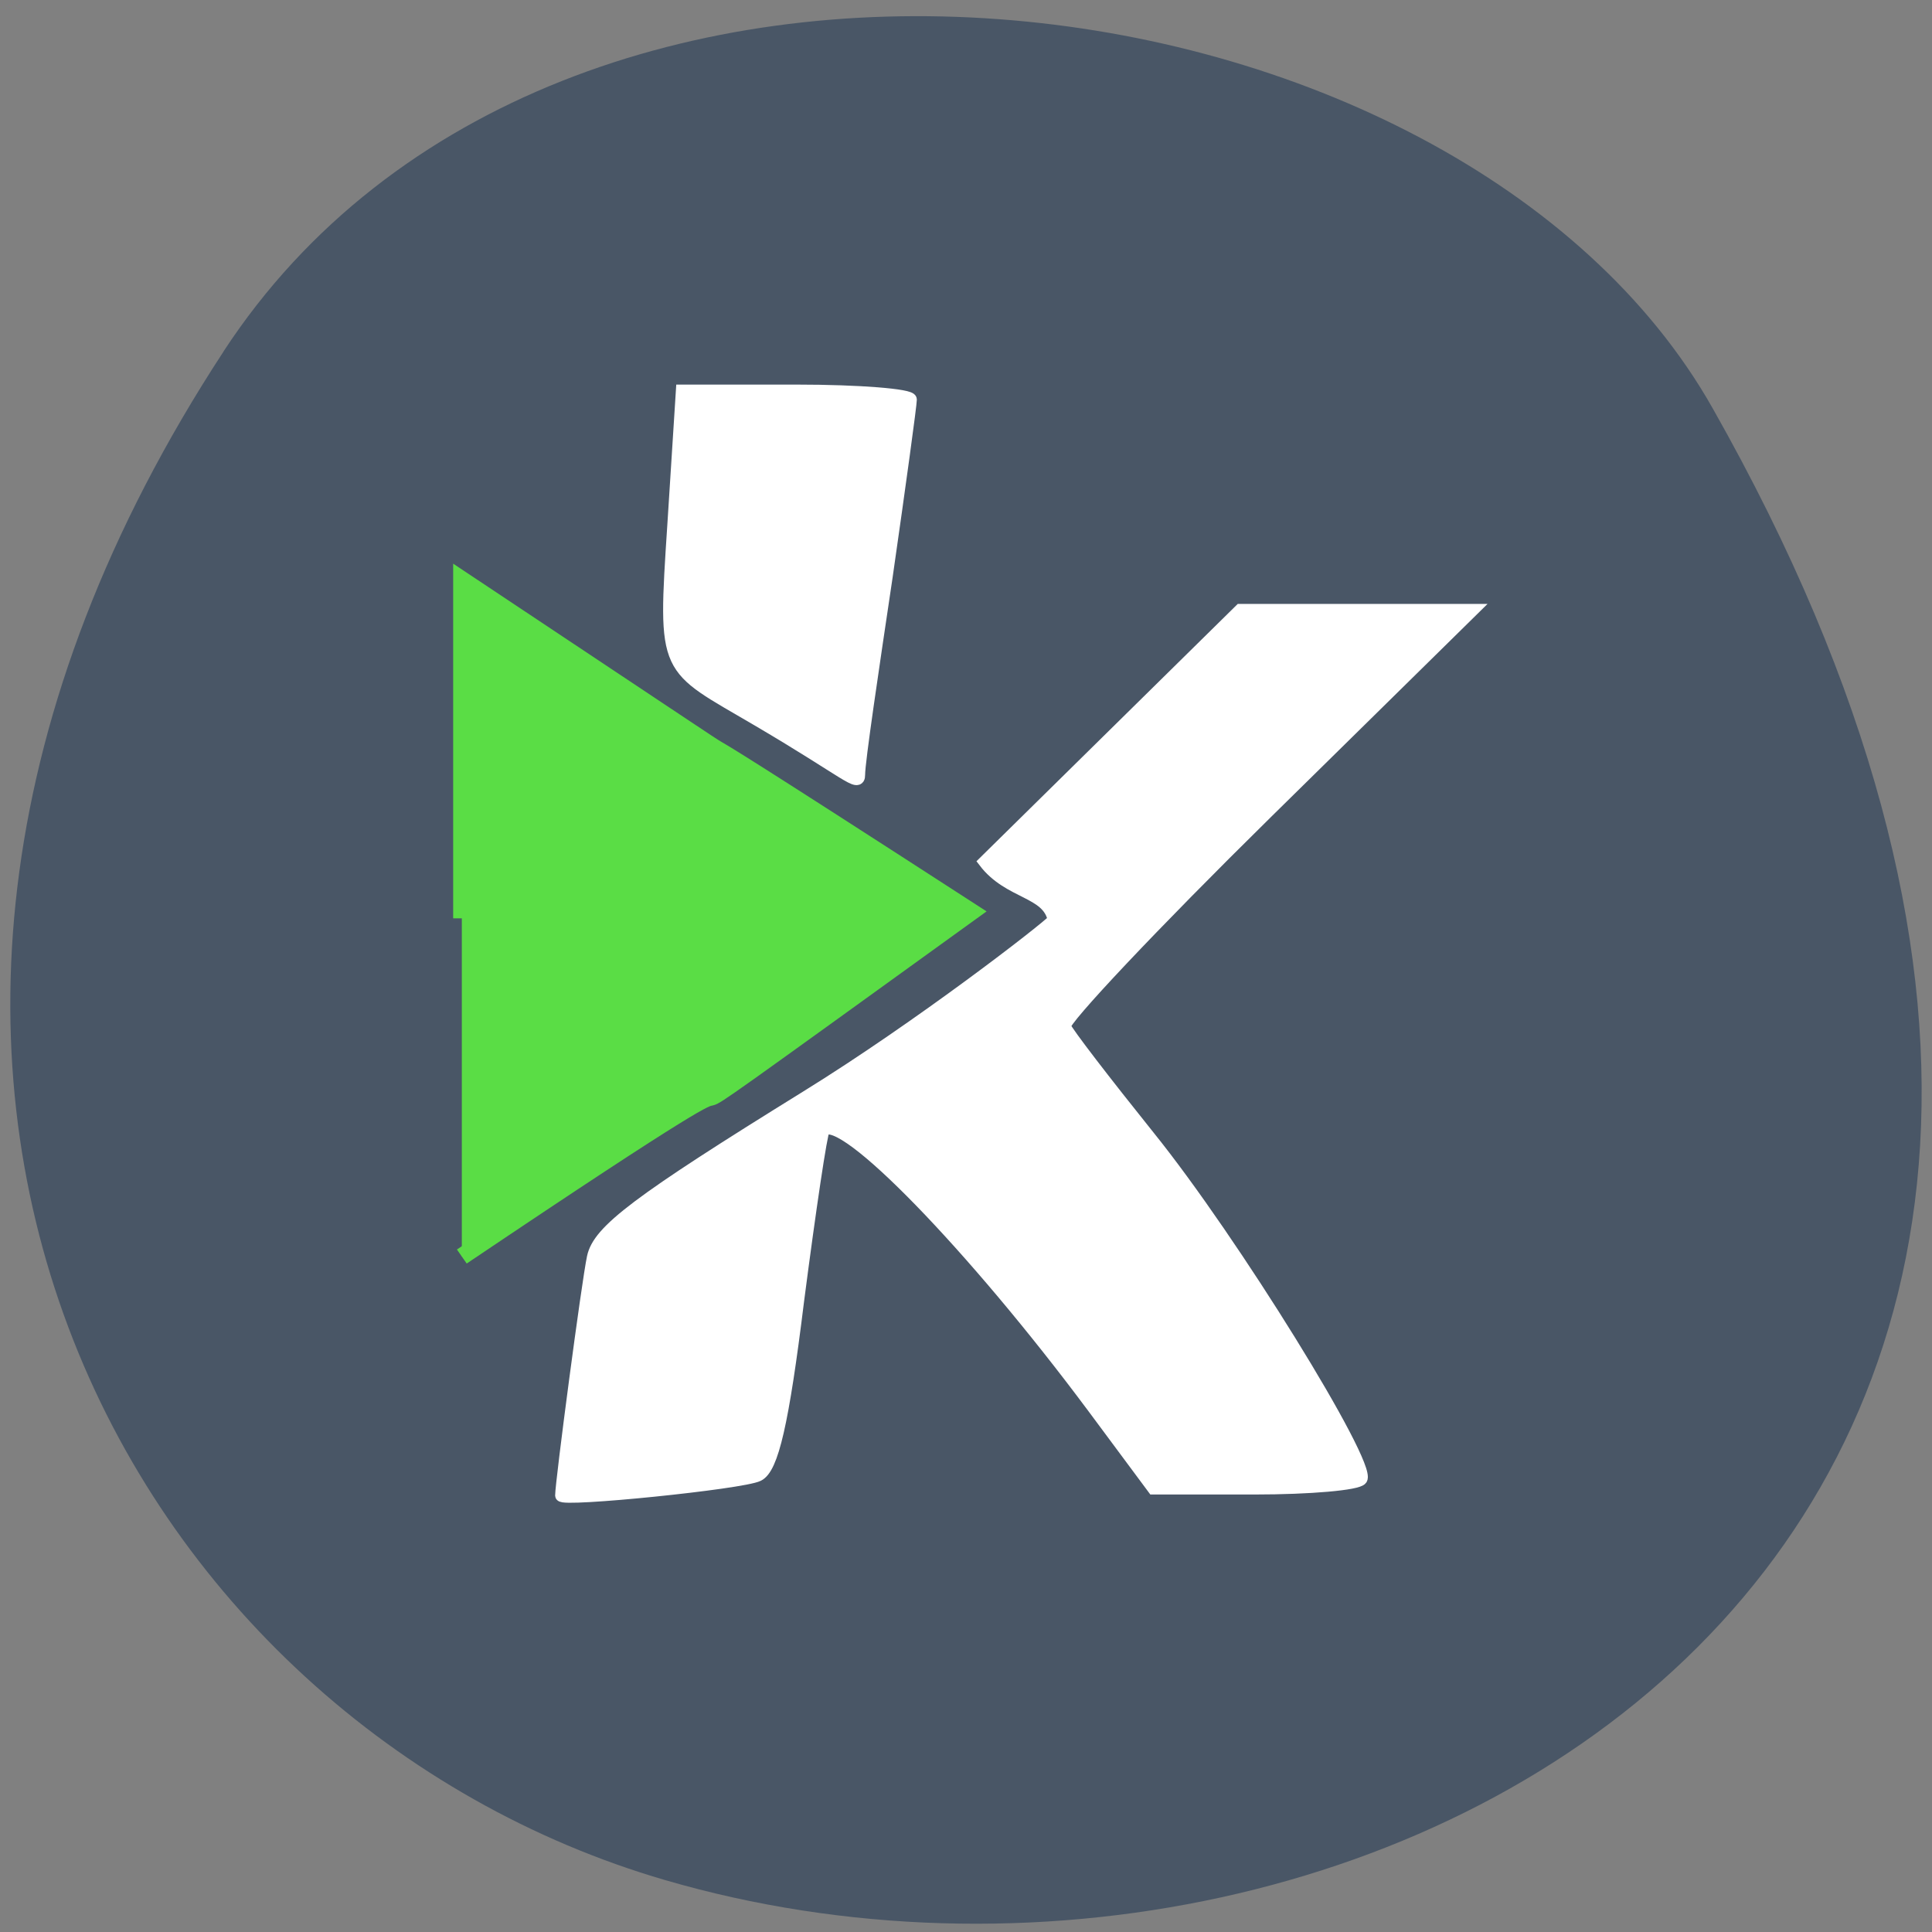 <svg xmlns="http://www.w3.org/2000/svg" viewBox="0 0 16 16"><rect x="0" y="0" width="16" height="16" fill="#808080" stroke="none"/><path d="m 1.852 2.91 c -3.895 5.953 -0.754 11.375 3.656 12.66 c 5.93 1.73 13.984 -2.816 8.676 -12.188 c -2.105 -3.727 -9.559 -4.711 -12.332 -0.473" fill="#495666"/><g fill="#fff" stroke="#fff" stroke-width="1.689"><path d="m 162.13 222.64 c -12.968 -7.769 -13.03 -6.189 -11.658 -27.456 l 1.179 -18.831 h 15.784 c 8.711 0 15.784 0.593 15.784 1.251 c 0 0.724 -1.506 11.917 -3.34 24.888 c -1.899 12.971 -3.799 25.876 -3.799 27.785 c 0 1.778 -1.506 -0.198 -13.951 -7.638" transform="matrix(0.06 0 0 0.059 -3.451 -7.17)"/><path d="m 73.968 208.92 c 0 -1.844 3.668 -30.09 4.388 -33.447 c 0.786 -3.753 6.091 -7.835 29.408 -22.518 c 15.719 -9.876 33.08 -23.571 34.19 -24.822 c -0.786 -4.082 -6.157 -3.621 -9.562 -8.164 l 17.618 -17.646 l 17.684 -17.711 h 32.09 l -28.491 28.509 c -15.653 15.67 -28.16 29.17 -27.836 29.958 c 0.327 0.856 5.567 7.769 11.593 15.407 c 11.593 14.617 30.652 46.02 29.342 48.13 c -0.458 0.724 -7.07 1.317 -14.737 1.317 h -13.951 l -8.318 -11.391 c -16.636 -22.715 -34.582 -41.48 -37.2 -38.912 c -0.327 0.329 -1.899 11.06 -3.537 23.9 c -2.096 17.316 -3.537 23.571 -5.502 24.559 c -2.161 1.119 -27.18 3.687 -27.18 2.831" transform="matrix(0.06 0 0 0.059 0.21 0.059)"/></g><path d="m 121.26 250.43 v -47.538 c 65.63 44.38 4.781 3.49 70.34 46.616 c -68.25 50.11 -4.257 3.16 -70.34 48.39" transform="matrix(0.06 0 0 0.059 -3.451 -7.17)" fill="#5add45" stroke="#5add45" stroke-width="2.388"/></svg>